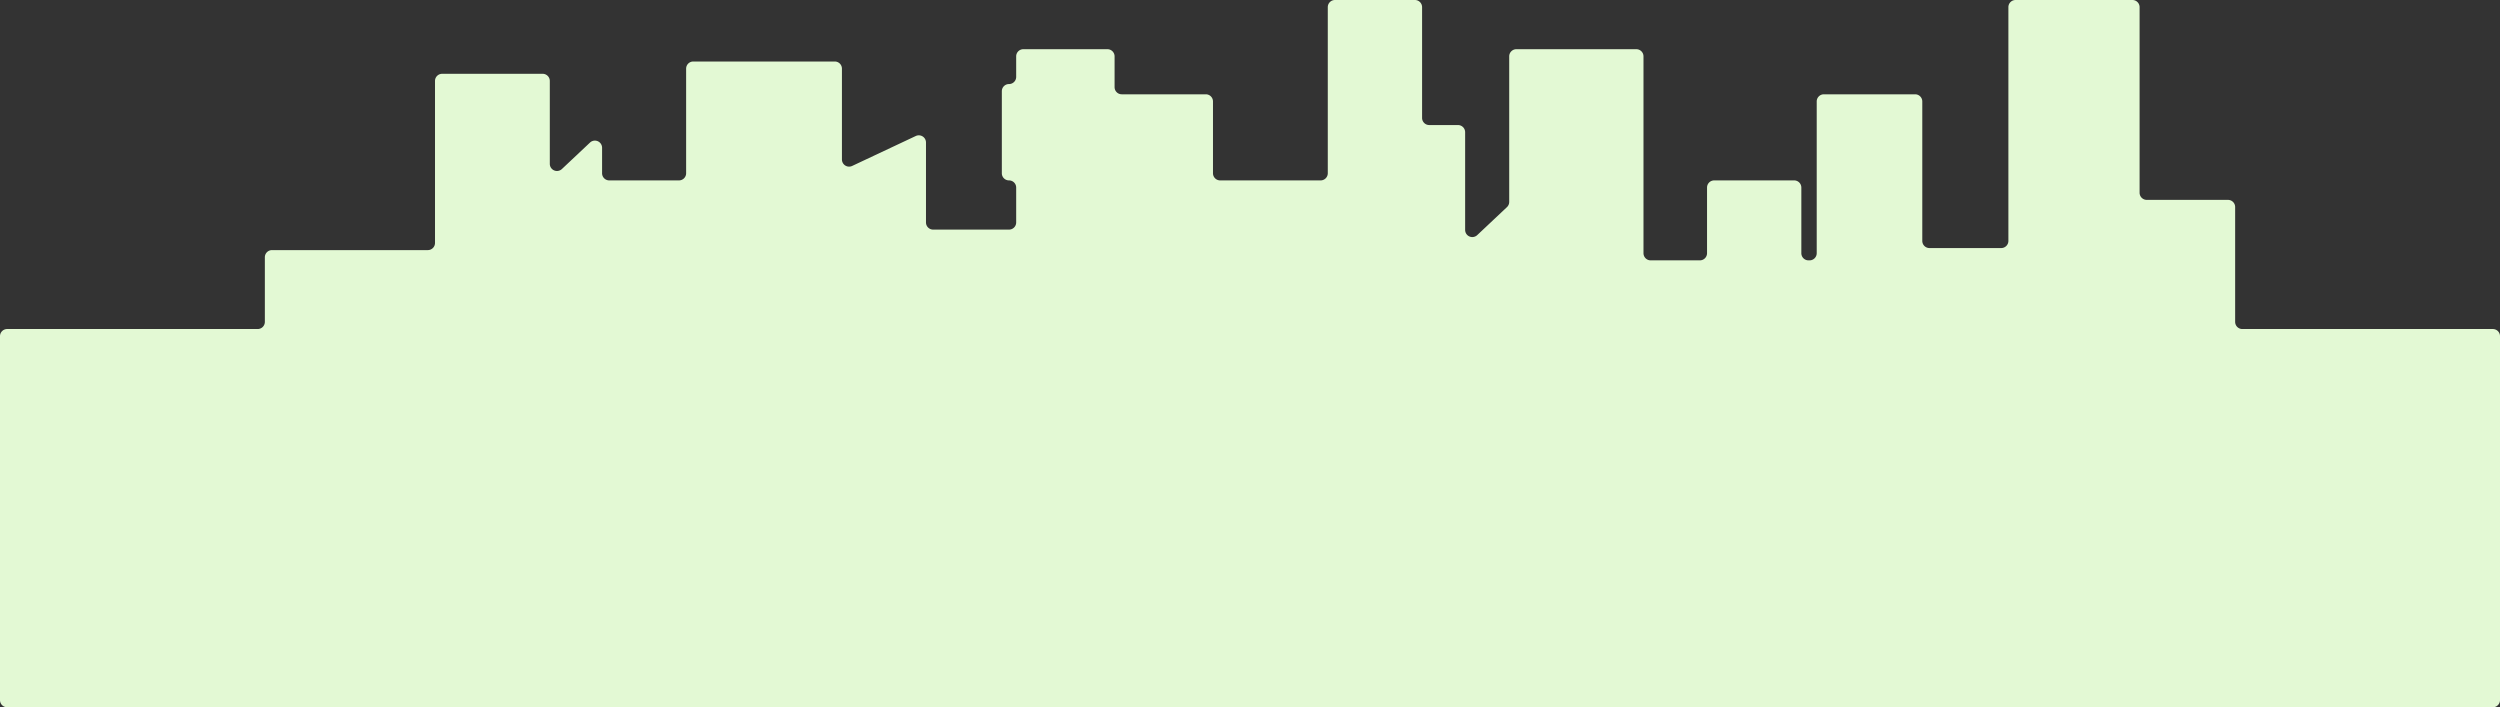 <svg xmlns="http://www.w3.org/2000/svg" viewBox="0 0 813 230"><rect x="0" y="0" width="813" height="230" fill="#333333" stroke="none"/><g id="Слой_2" data-name="Слой 2"><path d="M726.87 104.67V67.33a2.33 2.33 0 00-2.33-2.33h-26.414a2.33 2.33 0 01-2.33-2.33V2.33a2.33 2.33 0 00-2.33-2.33h-38.007a2.33 2.33 0 00-2.33 2.33v76.007a2.33 2.33 0 01-2.33 2.33h-23.34a2.33 2.33 0 01-2.33-2.33v-45.34a2.33 2.33 0 00-2.33-2.33h-29.673a2.33 2.33 0 00-2.33 2.33v49.34a2.33 2.33 0 01-2.33 2.33h-.34a2.33 2.33 0 01-2.33-2.33v-21.34a2.33 2.33 0 00-2.33-2.33h-26.007a2.33 2.33 0 00-2.33 2.33v21.34a2.33 2.33 0 01-2.33 2.33h-16.007a2.33 2.33 0 01-2.33-2.33V18.33a2.33 2.33 0 00-2.33-2.33h-39.006a2.33 2.33 0 00-2.33 2.33v47.33a2.33 2.33 0 01-.733 1.697l-9.674 9.104a2.33 2.33 0 01-3.927-1.697V42.997a2.33 2.33 0 00-2.33-2.33h-9.34a2.33 2.33 0 01-2.33-2.33V2.33a2.33 2.33 0 00-2.33-2.33h-26.006a2.33 2.33 0 00-2.33 2.33v54.007a2.33 2.33 0 01-2.33 2.33h-32.674a2.33 2.33 0 01-2.33-2.33v-23.34a2.33 2.33 0 00-2.33-2.33h-27.34a2.33 2.33 0 01-2.33-2.33V18.33a2.33 2.33 0 00-2.33-2.33h-27.34a2.33 2.33 0 00-2.33 2.33v6.673a2.33 2.33 0 01-2.33 2.33h-.006a2.33 2.33 0 00-2.33 2.33v26.674a2.33 2.33 0 002.33 2.33h.006a2.33 2.33 0 012.33 2.33v11.34a2.33 2.33 0 01-2.33 2.33H303.46a2.33 2.33 0 01-2.33-2.33V46.338a2.33 2.33 0 00-3.322-2.108l-20.689 9.736a2.33 2.33 0 01-3.322-2.108V22.33a2.33 2.33 0 00-2.33-2.33H225.46a2.33 2.33 0 00-2.33 2.33v34.007a2.33 2.33 0 01-2.33 2.33h-22.673a2.33 2.33 0 01-2.33-2.33v-8.278a2.33 2.33 0 00-3.927-1.696l-9.146 8.608a2.33 2.33 0 01-3.927-1.697V26.33a2.33 2.33 0 00-2.33-2.33h-32.674a2.33 2.33 0 00-2.33 2.33v52.673a2.33 2.33 0 01-2.33 2.33H88.46a2.33 2.33 0 00-2.33 2.33v21.007A2.33 2.33 0 0183.8 107H2.33A2.33 2.33 0 000 109.33v118.34A2.33 2.33 0 002.33 230h808.34a2.33 2.33 0 002.33-2.33V109.33a2.33 2.33 0 00-2.33-2.33H729.2a2.33 2.33 0 01-2.33-2.33z" fill="#e3f9d4" id="Слой_1-2" data-name="Слой 1"/></g></svg>